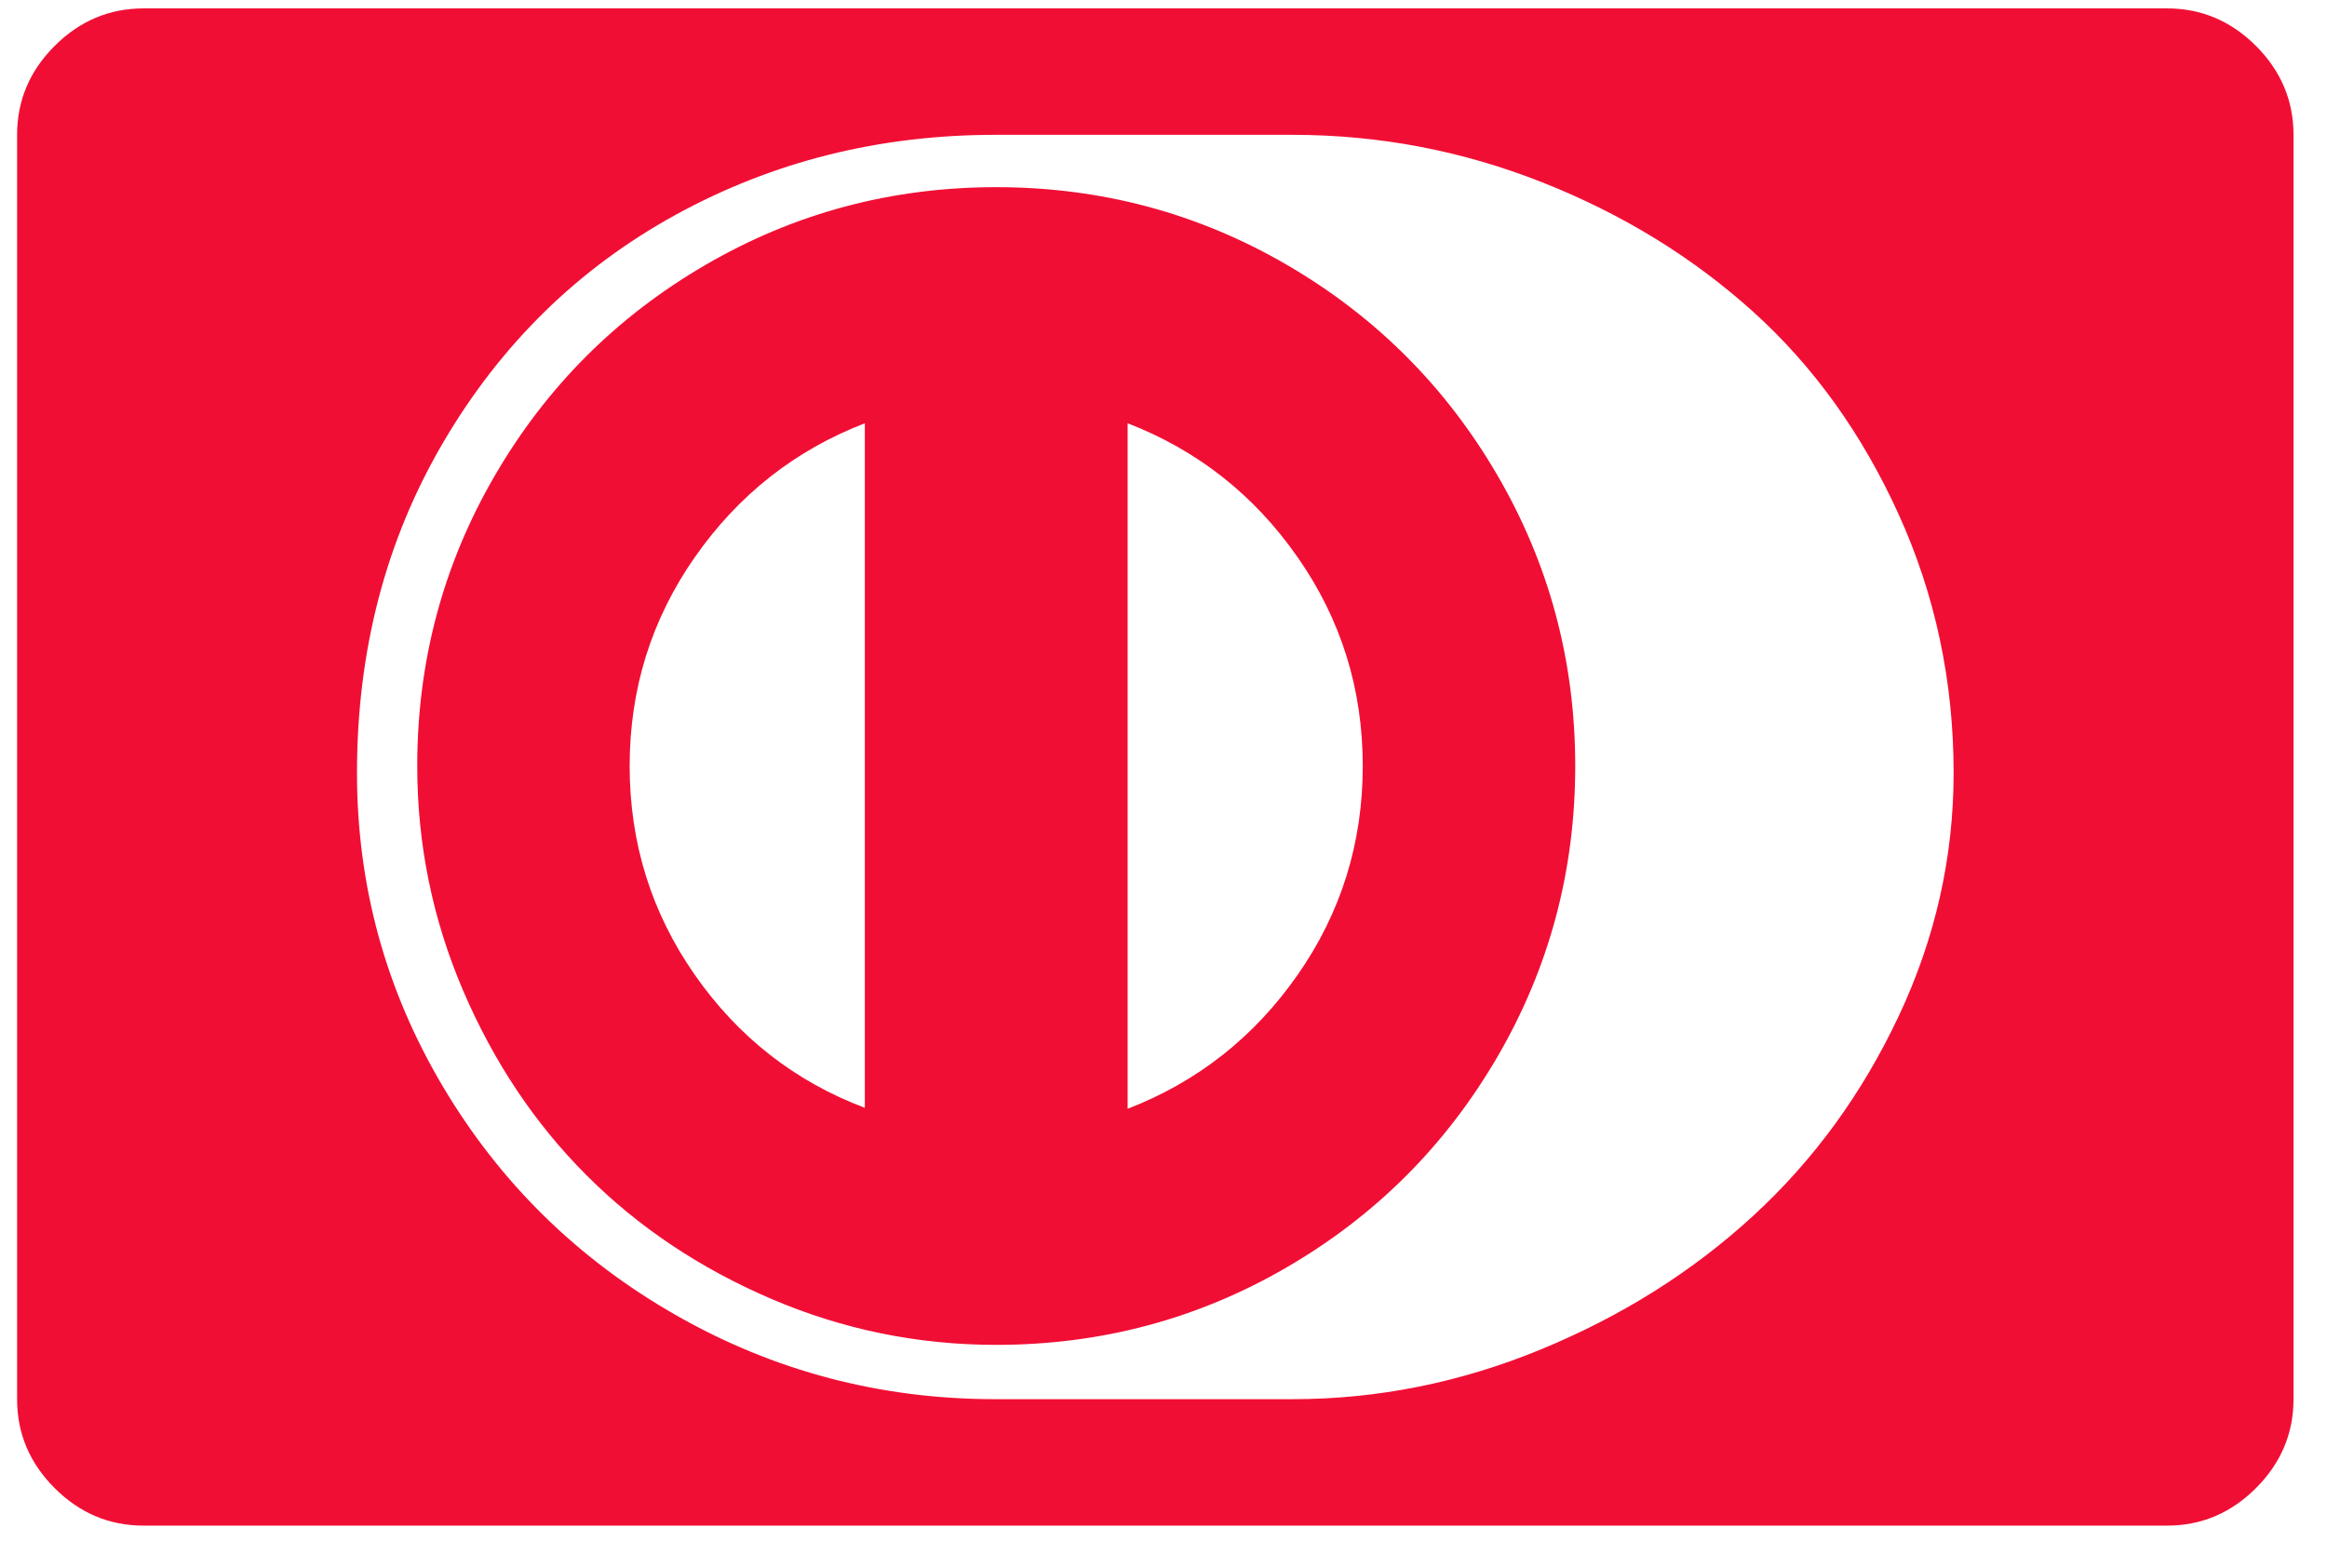 <svg
 xmlns="http://www.w3.org/2000/svg"
 xmlns:xlink="http://www.w3.org/1999/xlink"
 width="46px" height="31px">
<path fill-rule="evenodd"  fill="rgb(241, 14, 52)"
 d="M13.736,19.278 C12.877,18.047 12.447,16.670 12.447,15.147 C12.447,13.623 12.877,12.246 13.736,11.016 C14.596,9.785 15.715,8.903 17.096,8.369 L17.096,21.905 C15.715,21.384 14.596,20.508 13.736,19.278 ZM22.291,21.924 L22.291,8.369 C23.671,8.903 24.791,9.785 25.650,11.016 C26.510,12.246 26.939,13.623 26.939,15.147 C26.939,16.670 26.510,18.047 25.650,19.278 C24.791,20.508 23.671,21.390 22.291,21.924 L22.291,21.924 ZM25.436,5.235 C23.678,4.213 21.764,3.701 19.693,3.701 C17.623,3.701 15.709,4.213 13.951,5.235 C12.193,6.257 10.803,7.647 9.781,9.405 C8.759,11.162 8.248,13.076 8.248,15.147 C8.248,16.696 8.551,18.177 9.156,19.590 C9.762,21.003 10.575,22.220 11.598,23.242 C12.620,24.265 13.837,25.078 15.250,25.684 C16.663,26.289 18.144,26.592 19.693,26.592 C21.764,26.592 23.678,26.081 25.436,25.059 C27.193,24.037 28.583,22.647 29.605,20.889 C30.627,19.131 31.139,17.217 31.139,15.147 C31.139,13.076 30.627,11.162 29.605,9.405 C28.583,7.647 27.193,6.257 25.436,5.235 ZM37.535,20.088 C36.812,21.625 35.852,22.943 34.654,24.043 C33.456,25.144 32.060,26.023 30.465,26.680 C28.870,27.338 27.232,27.666 25.553,27.666 L19.674,27.666 C17.408,27.666 15.305,27.113 13.365,26.006 C11.425,24.900 9.889,23.392 8.756,21.485 C7.623,19.577 7.057,17.510 7.057,15.283 C7.057,12.862 7.626,10.681 8.766,8.740 C9.905,6.800 11.435,5.303 13.355,4.248 C15.276,3.194 17.382,2.666 19.674,2.666 L25.553,2.666 C27.258,2.666 28.902,2.979 30.484,3.604 C32.066,4.229 33.456,5.082 34.654,6.162 C35.852,7.243 36.812,8.581 37.535,10.176 C38.258,11.771 38.619,13.474 38.619,15.283 C38.619,16.950 38.258,18.552 37.535,20.088 ZM44.596,0.908 C44.101,0.414 43.515,0.166 42.838,0.166 L2.838,0.166 C2.161,0.166 1.575,0.414 1.080,0.908 C0.585,1.403 0.338,1.989 0.338,2.666 L0.338,27.666 C0.338,28.343 0.585,28.929 1.080,29.424 C1.575,29.919 2.161,30.166 2.838,30.166 L42.838,30.166 C43.515,30.166 44.101,29.919 44.596,29.424 C45.090,28.929 45.338,28.343 45.338,27.666 L45.338,2.666 C45.338,1.989 45.090,1.403 44.596,0.908 Z"/>
</svg>
